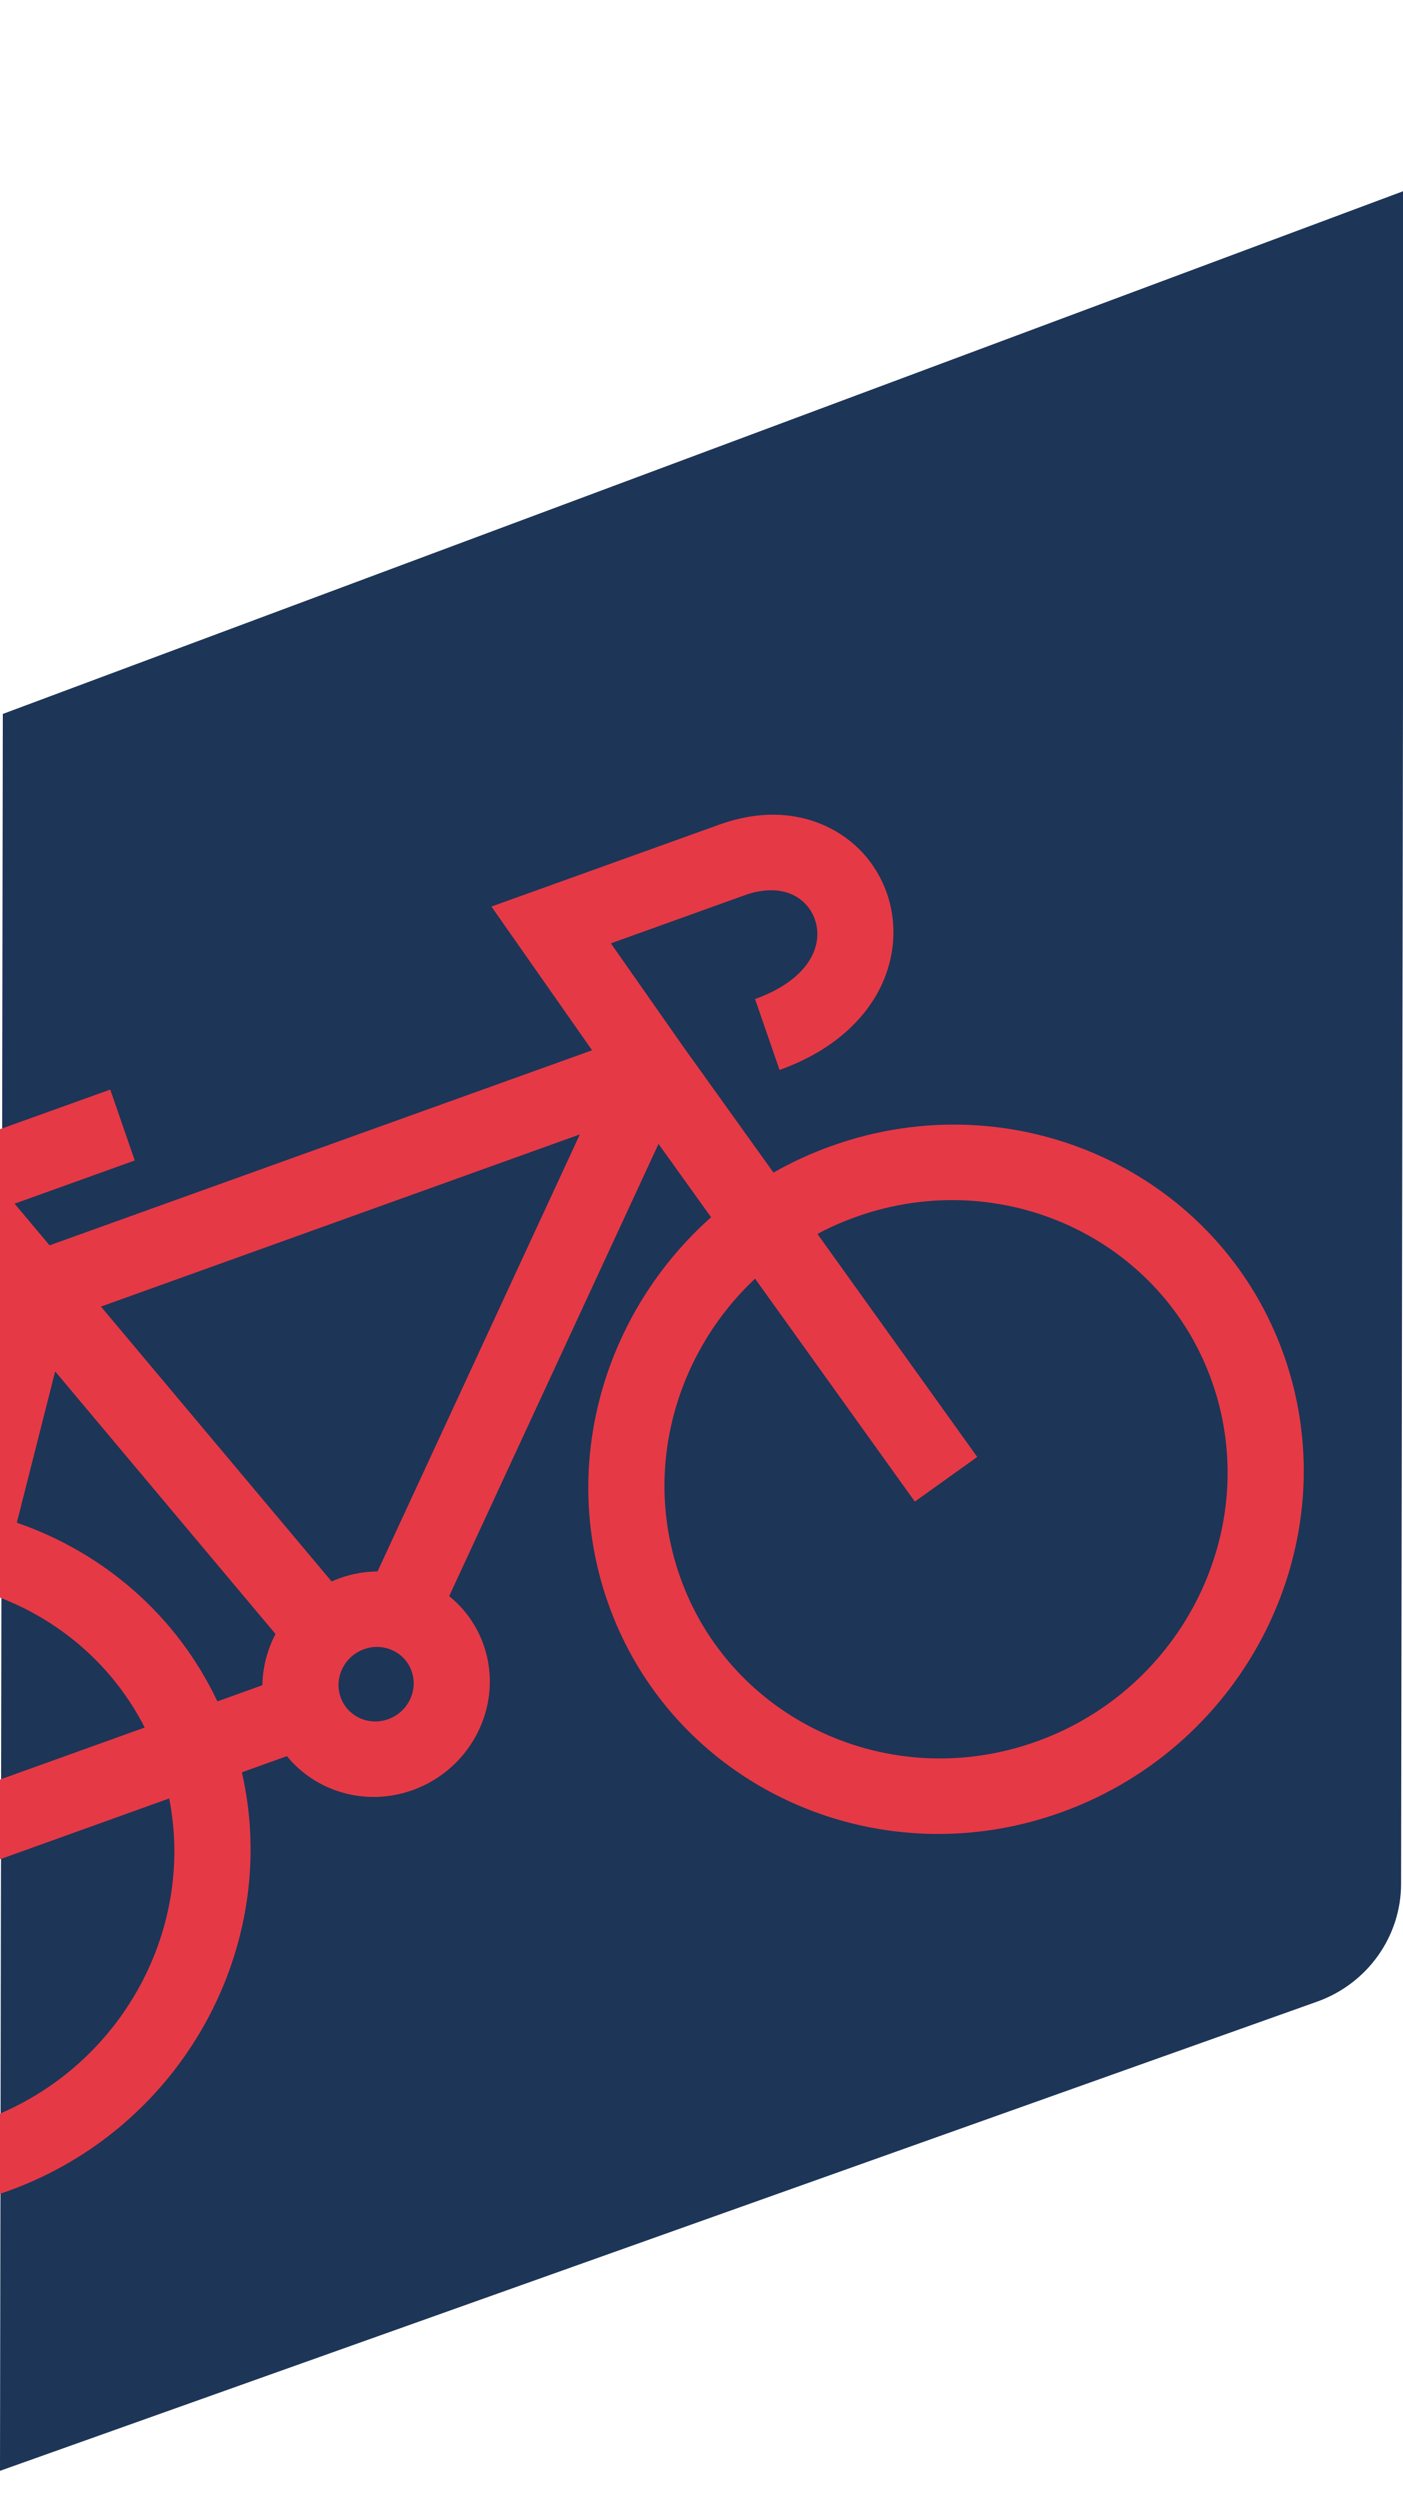 <svg width="187" height="333" viewBox="0 0 187 333" fill="none" xmlns="http://www.w3.org/2000/svg">
<g clip-path="url(#clip0_219_111)">
<path d="M0.376 95.099L-0 329.124L175.556 266.626C182.261 264.232 186.733 257.96 186.744 250.945L187.107 25.437L0.376 95.099Z" fill="#1D3557"/>
<path d="M110.75 152.674C108.058 153.642 105.501 154.823 103.092 156.191L91.064 139.416L81.423 125.657L99.2 119.269C104.301 117.436 107.606 119.569 108.618 122.495C109.193 124.158 108.993 125.988 108.054 127.648C106.772 129.917 104.207 131.794 100.637 133.077L103.904 142.523C111.437 139.817 115.12 135.529 116.883 132.409C119.236 128.246 119.726 123.374 118.228 119.041C116.823 114.978 113.887 111.763 109.959 109.988C105.761 108.091 100.91 108.033 95.933 109.822L65.5 120.757L78.915 139.901L6.606 165.883L1.947 160.335L17.962 154.581L14.696 145.134L-24.008 159.041L-20.742 168.488L-8.31 164.021L-0.644 173.152L-7.594 200.574C-14.775 199.717 -22.295 200.478 -29.621 203.111C-54.513 212.056 -67.881 239.238 -59.421 263.704C-50.961 288.17 -23.828 300.799 1.064 291.855C24.332 283.494 37.528 259.197 32.24 236.078L38.24 233.923C42.11 238.674 48.779 240.687 55.009 238.448C62.923 235.605 67.173 226.962 64.483 219.183C63.558 216.506 61.929 214.275 59.868 212.615L87.771 152.374L94.776 162.144C80.648 174.689 74.55 194.753 80.951 213.266C89.411 237.733 116.544 250.361 141.435 241.417C166.327 232.473 179.695 205.291 171.235 180.825C162.775 156.358 135.641 143.73 110.75 152.674ZM77.285 151.108L50.322 209.322C48.642 209.337 46.931 209.629 45.252 210.232C44.893 210.361 44.544 210.506 44.2 210.658L13.456 174.043L77.285 151.108V151.108ZM7.351 182.675L36.723 217.657C35.624 219.754 35.008 222.088 34.973 224.476L28.974 226.632C23.546 215.14 13.753 206.796 2.243 202.83L7.351 182.675ZM19.285 230.113L-7.072 239.584L-0.261 212.711C8.036 215.843 15.101 221.898 19.285 230.113ZM-2.203 282.409C-21.795 289.449 -43.152 279.508 -49.811 260.251C-56.469 240.993 -45.947 219.599 -26.355 212.559C-20.955 210.619 -15.422 209.975 -10.098 210.454L-21.486 255.383L22.551 239.56C26.086 257.436 15.759 275.955 -2.203 282.409ZM51.742 229.002C49.127 229.941 46.276 228.615 45.387 226.044C44.499 223.474 45.903 220.618 48.519 219.679C51.133 218.739 53.984 220.066 54.873 222.636C55.762 225.207 54.357 228.062 51.742 229.002ZM138.169 231.971C118.577 239.01 97.22 229.07 90.562 209.813C85.647 195.601 90.099 180.232 100.639 170.321L121.933 200.02L130.253 194.071L108.953 164.365C110.564 163.509 112.252 162.755 114.017 162.121C133.609 155.081 154.966 165.021 161.625 184.278C168.284 203.536 157.761 224.931 138.169 231.971Z" fill="#E63946"/>
</g>
<defs>
<clipPath id="clip0_219_111">
<rect width="187" height="355" fill="white"/>
</clipPath>
</defs>
</svg>
